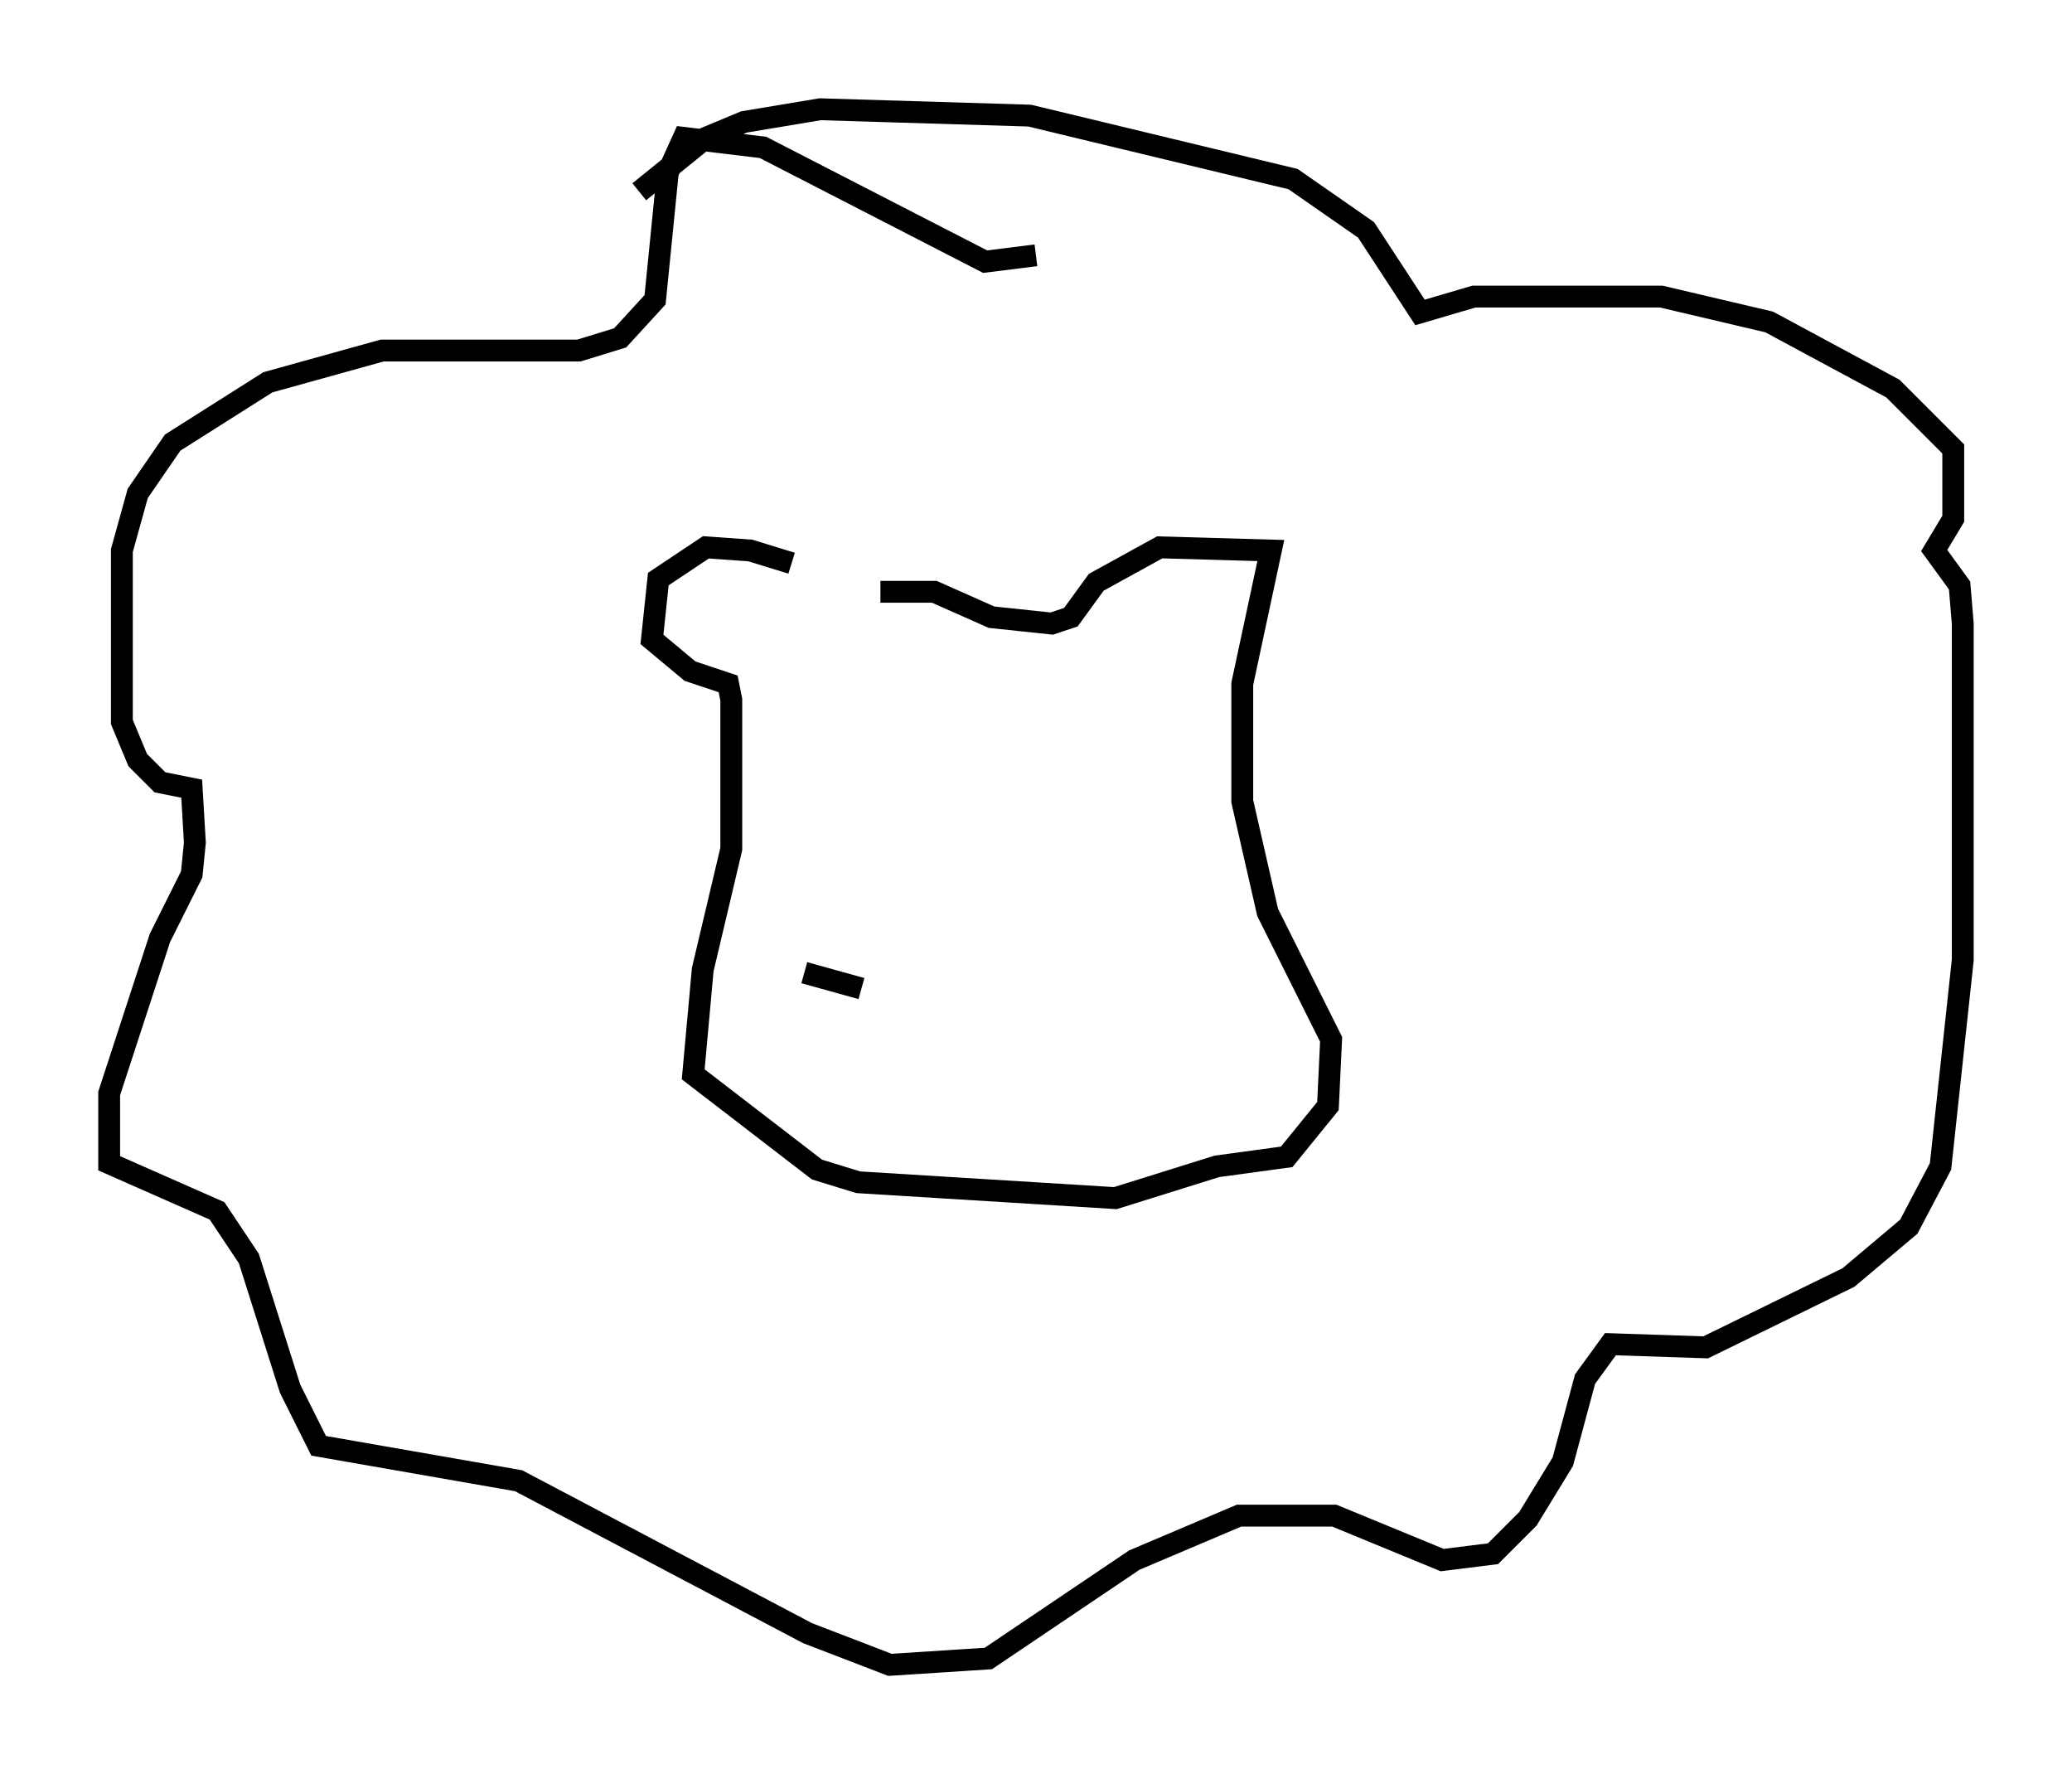 <?xml version="1.0" encoding="utf-8" ?>
<svg baseProfile="full" height="81.173" version="1.1" width="94.827" xmlns="http://www.w3.org/2000/svg" xmlns:ev="http://www.w3.org/2001/xml-events" xmlns:xlink="http://www.w3.org/1999/xlink"><defs /><rect fill="white" height="81.173" width="94.827" x="0" y="0" /><path d="M38.844, 27.804 m-2.615, -2.034 l-1.888, -0.581 -2.034, -0.145 l-2.179, 1.453 -0.291, 2.76 l1.743, 1.453 1.743, 0.581 l0.145, 0.726 0.0, 6.827 l-1.307, 5.52 -0.436, 4.793 l5.665, 4.358 1.888, 0.581 l11.765, 0.726 4.648, -1.453 l3.196, -0.436 1.888, -2.324 l0.145, -3.05 -2.905, -5.81 l-1.162, -5.084 0.0, -5.374 l1.307, -6.101 -5.084, -0.145 l-2.905, 1.598 -1.162, 1.598 l-0.872, 0.291 -2.76, -0.291 l-2.615, -1.162 -2.469, 0.0 m7.117, -15.397 l-2.324, 0.291 -10.168, -5.229 l-3.631, -0.436 -0.726, 1.598 l-0.581, 5.81 -1.598, 1.743 l-1.888, 0.581 -9.006, 0.0 l-5.229, 1.453 -4.358, 2.76 l-1.598, 2.324 -0.726, 2.615 l0.0, 7.844 0.726, 1.743 l1.017, 1.017 1.453, 0.291 l0.145, 2.469 -0.145, 1.453 l-1.453, 2.905 -2.324, 7.117 l0.0, 3.196 4.939, 2.179 l1.453, 2.179 1.888, 5.955 l1.307, 2.615 9.151, 1.598 l13.218, 6.972 3.777, 1.453 l4.503, -0.291 6.682, -4.503 l4.793, -2.034 4.358, 0.0 l4.939, 2.034 2.324, -0.291 l1.598, -1.598 1.598, -2.615 l1.017, -3.777 1.162, -1.598 l4.358, 0.145 6.536, -3.196 l2.76, -2.324 1.453, -2.76 l1.017, -9.441 0.0, -15.397 l-0.145, -1.743 -1.162, -1.598 l0.872, -1.453 0.0, -3.196 l-2.76, -2.76 -5.665, -3.05 l-4.939, -1.162 -8.57, 0.0 l-2.469, 0.726 -2.469, -3.777 l-3.341, -2.324 -12.056, -2.905 l-9.587, -0.291 -3.486, 0.581 l-1.743, 0.726 -3.05, 2.469 m7.553, 35.732 l2.615, 0.726 " fill="none" stroke="black" stroke-width="1" /></svg>